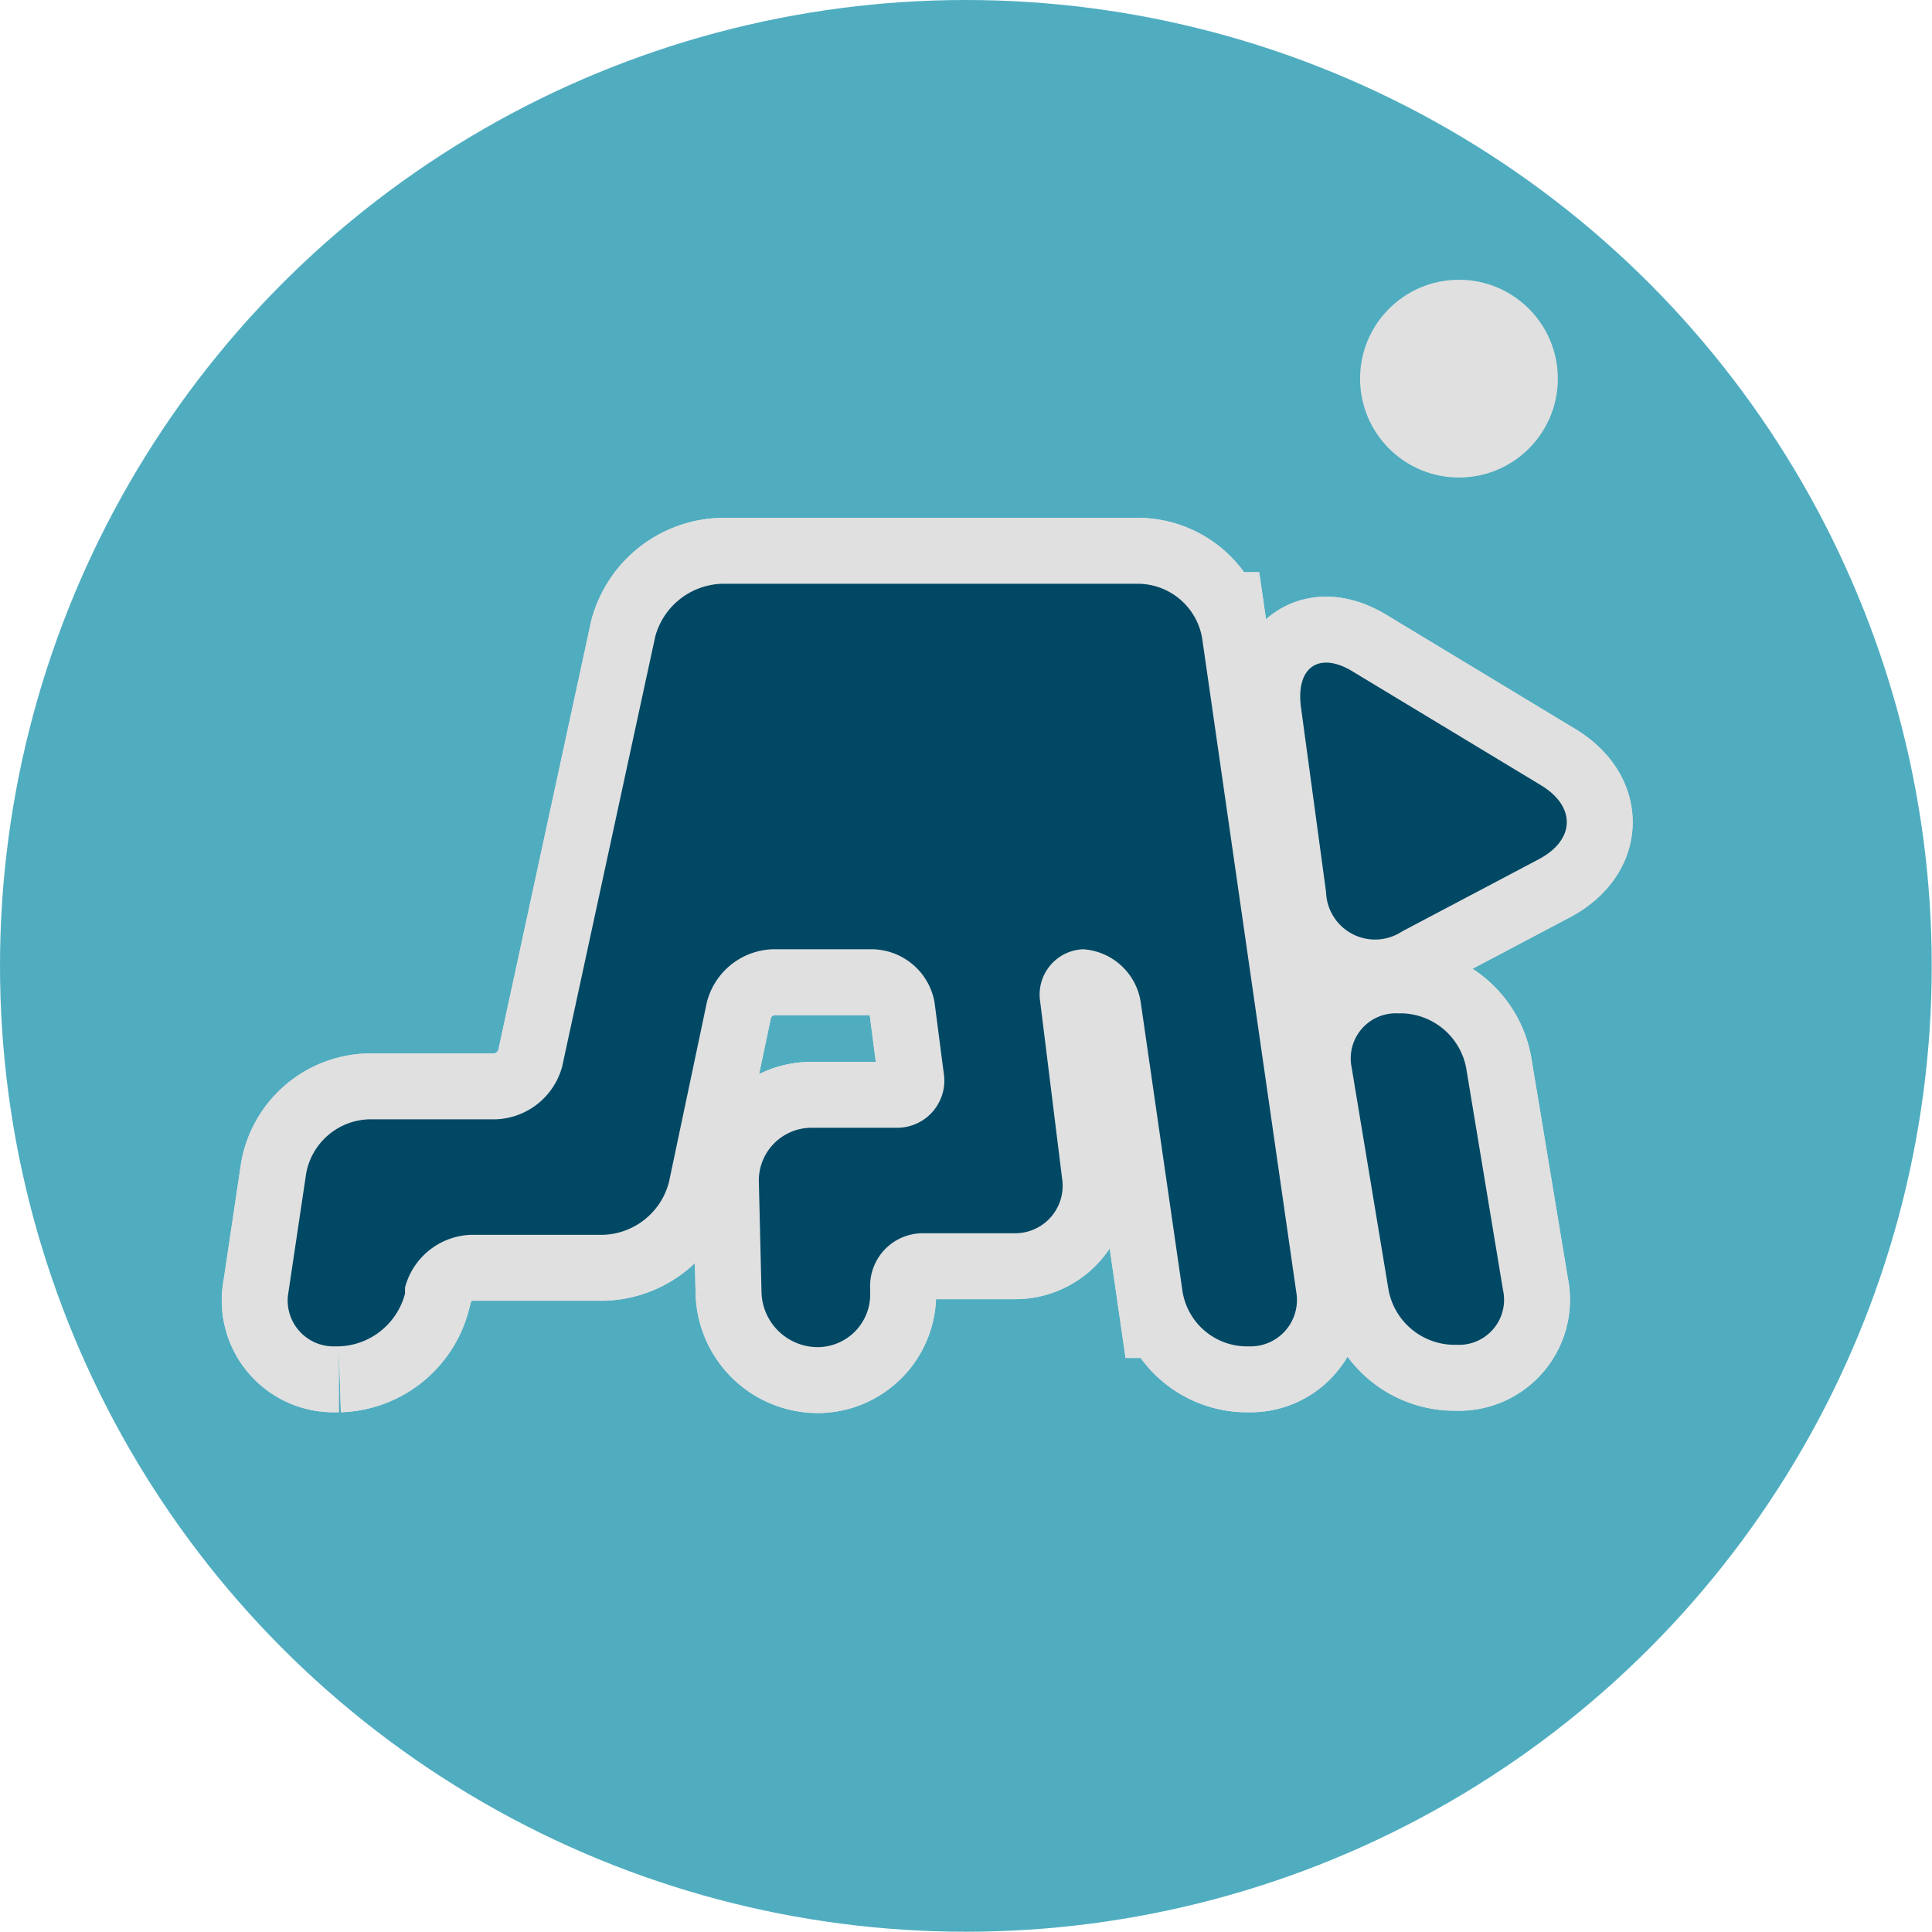 <svg xmlns="http://www.w3.org/2000/svg" viewBox="0 0 73.27 73.27"><defs><style>.cls-1{fill:#50adc0;}.cls-2{fill:#e0e0e0;}.cls-3{fill:#004864;}.cls-4{fill:none;stroke:#e0e0e0;stroke-width:5px;}</style></defs><title>資產 2 1</title><g id="圖層_2" data-name="圖層 2"><g id="重要時點"><circle class="cls-1" cx="36.63" cy="36.63" r="36.63"/><circle class="cls-2" cx="55.33" cy="14.36" r="3.75"/><path class="cls-3" d="M58.44,29.78c1.34.81,1.3,2.08-.09,2.81l-5.17,2.73a1.86,1.86,0,0,1-2.89-1.49l-.95-7c-.21-1.55.71-2.15,2-1.34Z"/><path class="cls-3" d="M21.32,40.45a2.71,2.71,0,0,1-2.52,2H14a2.5,2.5,0,0,0-2.39,2.06L10.94,49a1.74,1.74,0,0,0,1.77,2.06h.14a2.68,2.68,0,0,0,2.51-2l0-.23a2.68,2.68,0,0,1,2.51-2h5a2.67,2.67,0,0,0,2.5-2L26.81,38a2.67,2.67,0,0,1,2.5-2h3.78A2.44,2.44,0,0,1,35.44,38l.35,2.69A1.79,1.79,0,0,1,34,42.77H30.78a2,2,0,0,0-2,2.08l.1,4.16A2.14,2.14,0,0,0,31,51.09,2,2,0,0,0,33,49v-.15a2,2,0,0,1,2-2.08h3.46a1.8,1.8,0,0,0,1.82-2.07L39.45,38A1.72,1.72,0,0,1,41.08,36,2.37,2.37,0,0,1,43.26,38l1.59,11a2.48,2.48,0,0,0,2.38,2.06h.14A1.76,1.76,0,0,0,49.16,49l-3.57-24.8a2.48,2.48,0,0,0-2.38-2.06H27.37a2.71,2.71,0,0,0-2.52,2Z"/><path class="cls-3" d="M53,38.43a1.71,1.71,0,0,0-1.74,2.05l1.4,8.44A2.55,2.55,0,0,0,55.09,51h.14A1.71,1.71,0,0,0,57,48.92l-1.4-8.44a2.55,2.55,0,0,0-2.42-2.05Z"/></g><g id="重要時點提示"><path class="cls-4" d="M58.44,29.78c1.34.81,1.3,2.08-.09,2.81l-5.17,2.73a1.86,1.86,0,0,1-2.89-1.49l-.95-7c-.21-1.55.71-2.15,2-1.34Z"/><path class="cls-4" d="M58.44,29.78c1.34.81,1.3,2.08-.09,2.81l-5.17,2.73a1.86,1.86,0,0,1-2.89-1.49l-.95-7c-.21-1.55.71-2.15,2-1.34Z"/><path class="cls-4" d="M21.32,40.45a2.71,2.71,0,0,1-2.52,2H14a2.5,2.5,0,0,0-2.39,2.06L10.94,49a1.74,1.74,0,0,0,1.77,2.06h.14a2.68,2.68,0,0,0,2.51-2l0-.23a2.68,2.68,0,0,1,2.51-2h5a2.67,2.67,0,0,0,2.5-2L26.81,38a2.67,2.67,0,0,1,2.5-2h3.78A2.44,2.44,0,0,1,35.44,38l.35,2.69A1.79,1.79,0,0,1,34,42.77H30.78a2,2,0,0,0-2,2.08l.1,4.16A2.14,2.14,0,0,0,31,51.09,2,2,0,0,0,33,49v-.15a2,2,0,0,1,2-2.08h3.46a1.8,1.8,0,0,0,1.82-2.07L39.45,38A1.72,1.72,0,0,1,41.08,36,2.37,2.37,0,0,1,43.26,38l1.59,11a2.48,2.48,0,0,0,2.38,2.06h.14A1.76,1.76,0,0,0,49.16,49l-3.57-24.8a2.48,2.48,0,0,0-2.38-2.06H27.37a2.71,2.71,0,0,0-2.52,2Z"/><path class="cls-4" d="M21.32,40.45a2.71,2.71,0,0,1-2.52,2H14a2.5,2.5,0,0,0-2.39,2.06L10.94,49a1.74,1.74,0,0,0,1.77,2.06h.14a2.68,2.68,0,0,0,2.51-2l0-.23a2.68,2.68,0,0,1,2.51-2h5a2.67,2.67,0,0,0,2.5-2L26.81,38a2.67,2.67,0,0,1,2.5-2h3.78A2.44,2.44,0,0,1,35.44,38l.35,2.69A1.79,1.79,0,0,1,34,42.77H30.78a2,2,0,0,0-2,2.08l.1,4.16A2.14,2.14,0,0,0,31,51.09,2,2,0,0,0,33,49v-.15a2,2,0,0,1,2-2.08h3.46a1.8,1.8,0,0,0,1.82-2.07L39.45,38A1.72,1.72,0,0,1,41.08,36,2.37,2.37,0,0,1,43.26,38l1.59,11a2.48,2.48,0,0,0,2.38,2.06h.14A1.76,1.76,0,0,0,49.16,49l-3.57-24.8a2.48,2.48,0,0,0-2.38-2.06H27.37a2.71,2.71,0,0,0-2.52,2Z"/><path class="cls-4" d="M53,38.43a1.71,1.71,0,0,0-1.74,2.05l1.4,8.44A2.55,2.55,0,0,0,55.09,51h.14A1.71,1.71,0,0,0,57,48.92l-1.4-8.44a2.55,2.55,0,0,0-2.42-2.05Z"/><path class="cls-4" d="M53,38.43a1.71,1.71,0,0,0-1.74,2.05l1.4,8.44A2.55,2.55,0,0,0,55.09,51h.14A1.71,1.71,0,0,0,57,48.92l-1.4-8.44a2.55,2.55,0,0,0-2.42-2.05Z"/><path class="cls-3" d="M58.44,29.78c1.34.81,1.3,2.08-.09,2.81l-5.17,2.73a1.86,1.86,0,0,1-2.89-1.49l-.95-7c-.21-1.55.71-2.15,2-1.34Z"/><path class="cls-3" d="M21.32,40.45a2.71,2.71,0,0,1-2.52,2H14a2.5,2.5,0,0,0-2.39,2.06L10.94,49a1.74,1.74,0,0,0,1.77,2.06h.14a2.68,2.68,0,0,0,2.51-2l0-.23a2.68,2.68,0,0,1,2.51-2h5a2.67,2.67,0,0,0,2.5-2L26.81,38a2.67,2.67,0,0,1,2.5-2h3.78A2.44,2.44,0,0,1,35.44,38l.35,2.69A1.79,1.79,0,0,1,34,42.77H30.78a2,2,0,0,0-2,2.08l.1,4.16A2.14,2.14,0,0,0,31,51.09,2,2,0,0,0,33,49v-.15a2,2,0,0,1,2-2.08h3.46a1.8,1.8,0,0,0,1.82-2.07L39.45,38A1.72,1.72,0,0,1,41.08,36,2.37,2.37,0,0,1,43.26,38l1.59,11a2.48,2.48,0,0,0,2.38,2.06h.14A1.76,1.76,0,0,0,49.16,49l-3.57-24.8a2.48,2.48,0,0,0-2.38-2.06H27.37a2.71,2.71,0,0,0-2.52,2Z"/><path class="cls-3" d="M53,38.43a1.71,1.71,0,0,0-1.74,2.05l1.4,8.44A2.55,2.55,0,0,0,55.09,51h.14A1.71,1.71,0,0,0,57,48.92l-1.4-8.44a2.55,2.55,0,0,0-2.42-2.05Z"/></g></g></svg>